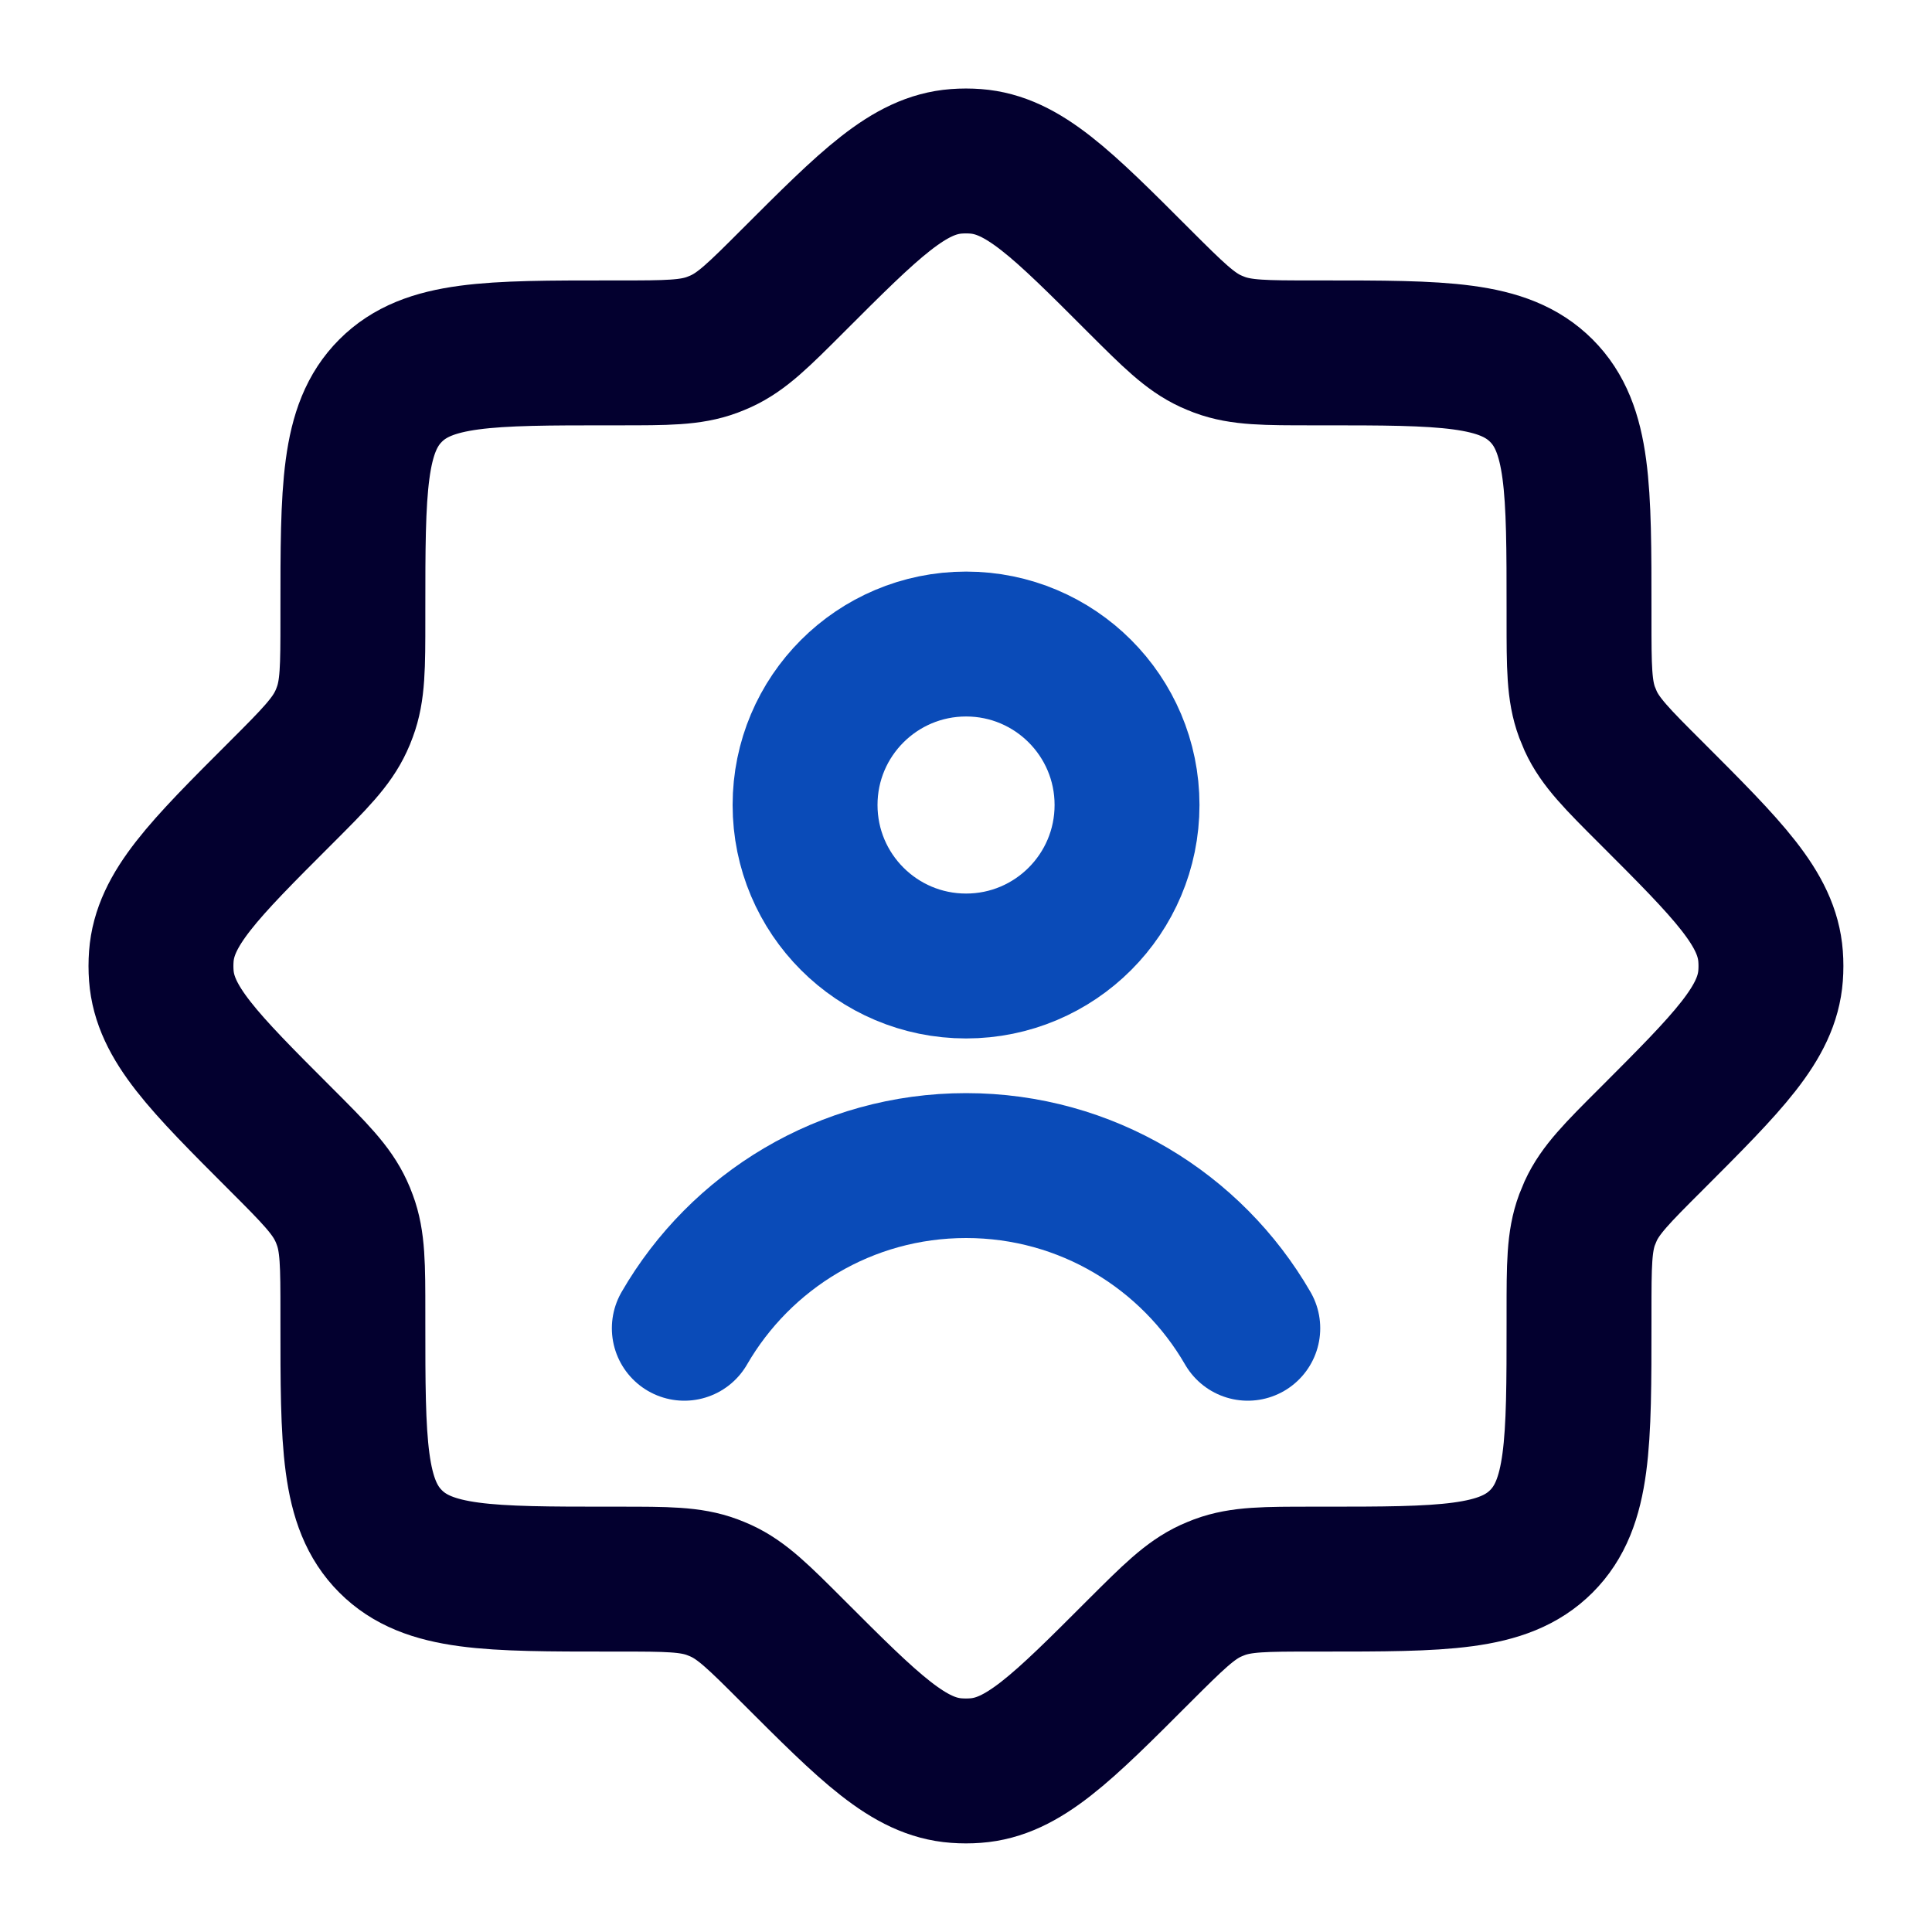 <svg width="20" height="20" viewBox="0 0 20 20" fill="none" xmlns="http://www.w3.org/2000/svg">
<g clip-path="url(#clip0_1265_11304)">
<path d="M13.59 3.653C13.097 3.653 12.851 3.653 12.626 3.57C12.595 3.558 12.565 3.546 12.534 3.532C12.317 3.432 12.143 3.258 11.794 2.91C10.993 2.108 10.592 1.707 10.099 1.67C10.033 1.665 9.966 1.665 9.9 1.67C9.407 1.707 9.006 2.108 8.204 2.91C7.856 3.258 7.682 3.432 7.464 3.532C7.434 3.546 7.403 3.558 7.372 3.57C7.148 3.653 6.902 3.653 6.409 3.653H6.318C5.062 3.653 4.433 3.653 4.043 4.044C3.653 4.434 3.653 5.062 3.653 6.319V6.41C3.653 6.902 3.653 7.149 3.569 7.373C3.558 7.404 3.545 7.435 3.531 7.465C3.431 7.682 3.257 7.857 2.909 8.205C2.107 9.006 1.707 9.407 1.67 9.9C1.665 9.967 1.665 10.033 1.67 10.1C1.707 10.593 2.107 10.993 2.909 11.795C3.257 12.143 3.431 12.318 3.531 12.535C3.545 12.565 3.558 12.596 3.569 12.627C3.653 12.851 3.653 13.098 3.653 13.59V13.681C3.653 14.938 3.653 15.566 4.043 15.956C4.433 16.347 5.062 16.347 6.318 16.347H6.409C6.902 16.347 7.148 16.347 7.372 16.43C7.403 16.442 7.434 16.454 7.464 16.468C7.682 16.568 7.856 16.742 8.204 17.09C9.006 17.892 9.407 18.293 9.9 18.329C9.966 18.334 10.033 18.334 10.099 18.329C10.592 18.293 10.993 17.892 11.794 17.09C12.143 16.742 12.317 16.568 12.534 16.468C12.565 16.454 12.595 16.442 12.626 16.43C12.851 16.347 13.097 16.347 13.59 16.347H13.68C14.937 16.347 15.565 16.347 15.956 15.956C16.346 15.566 16.346 14.938 16.346 13.681V13.59C16.346 13.098 16.346 12.851 16.429 12.627C16.441 12.596 16.454 12.565 16.467 12.535C16.567 12.318 16.741 12.143 17.09 11.795C17.891 10.993 18.292 10.593 18.329 10.1C18.334 10.033 18.334 9.967 18.329 9.9C18.292 9.407 17.891 9.006 17.09 8.205C16.741 7.857 16.567 7.682 16.467 7.465C16.454 7.435 16.441 7.404 16.429 7.373C16.346 7.149 16.346 6.902 16.346 6.41V6.319C16.346 5.062 16.346 4.434 15.956 4.044C15.565 3.653 14.937 3.653 13.68 3.653H13.59Z" stroke="#03002F" stroke-width="1.5"/>
<path d="M7.084 13.75C7.666 12.743 8.754 12.066 10.001 12.066C11.247 12.066 12.335 12.743 12.917 13.75M11.667 8.333C11.667 9.254 10.921 10 10.001 10C9.08 10 8.334 9.254 8.334 8.333C8.334 7.413 9.08 6.667 10.001 6.667C10.921 6.667 11.667 7.413 11.667 8.333Z" stroke="#0A4BB8" stroke-width="1.5" stroke-linecap="round"/>
</g>
<defs>
<clipPath id="clip0_1265_11304">
<rect width="20" height="20" fill="white"/>
</clipPath>
</defs>
</svg>
